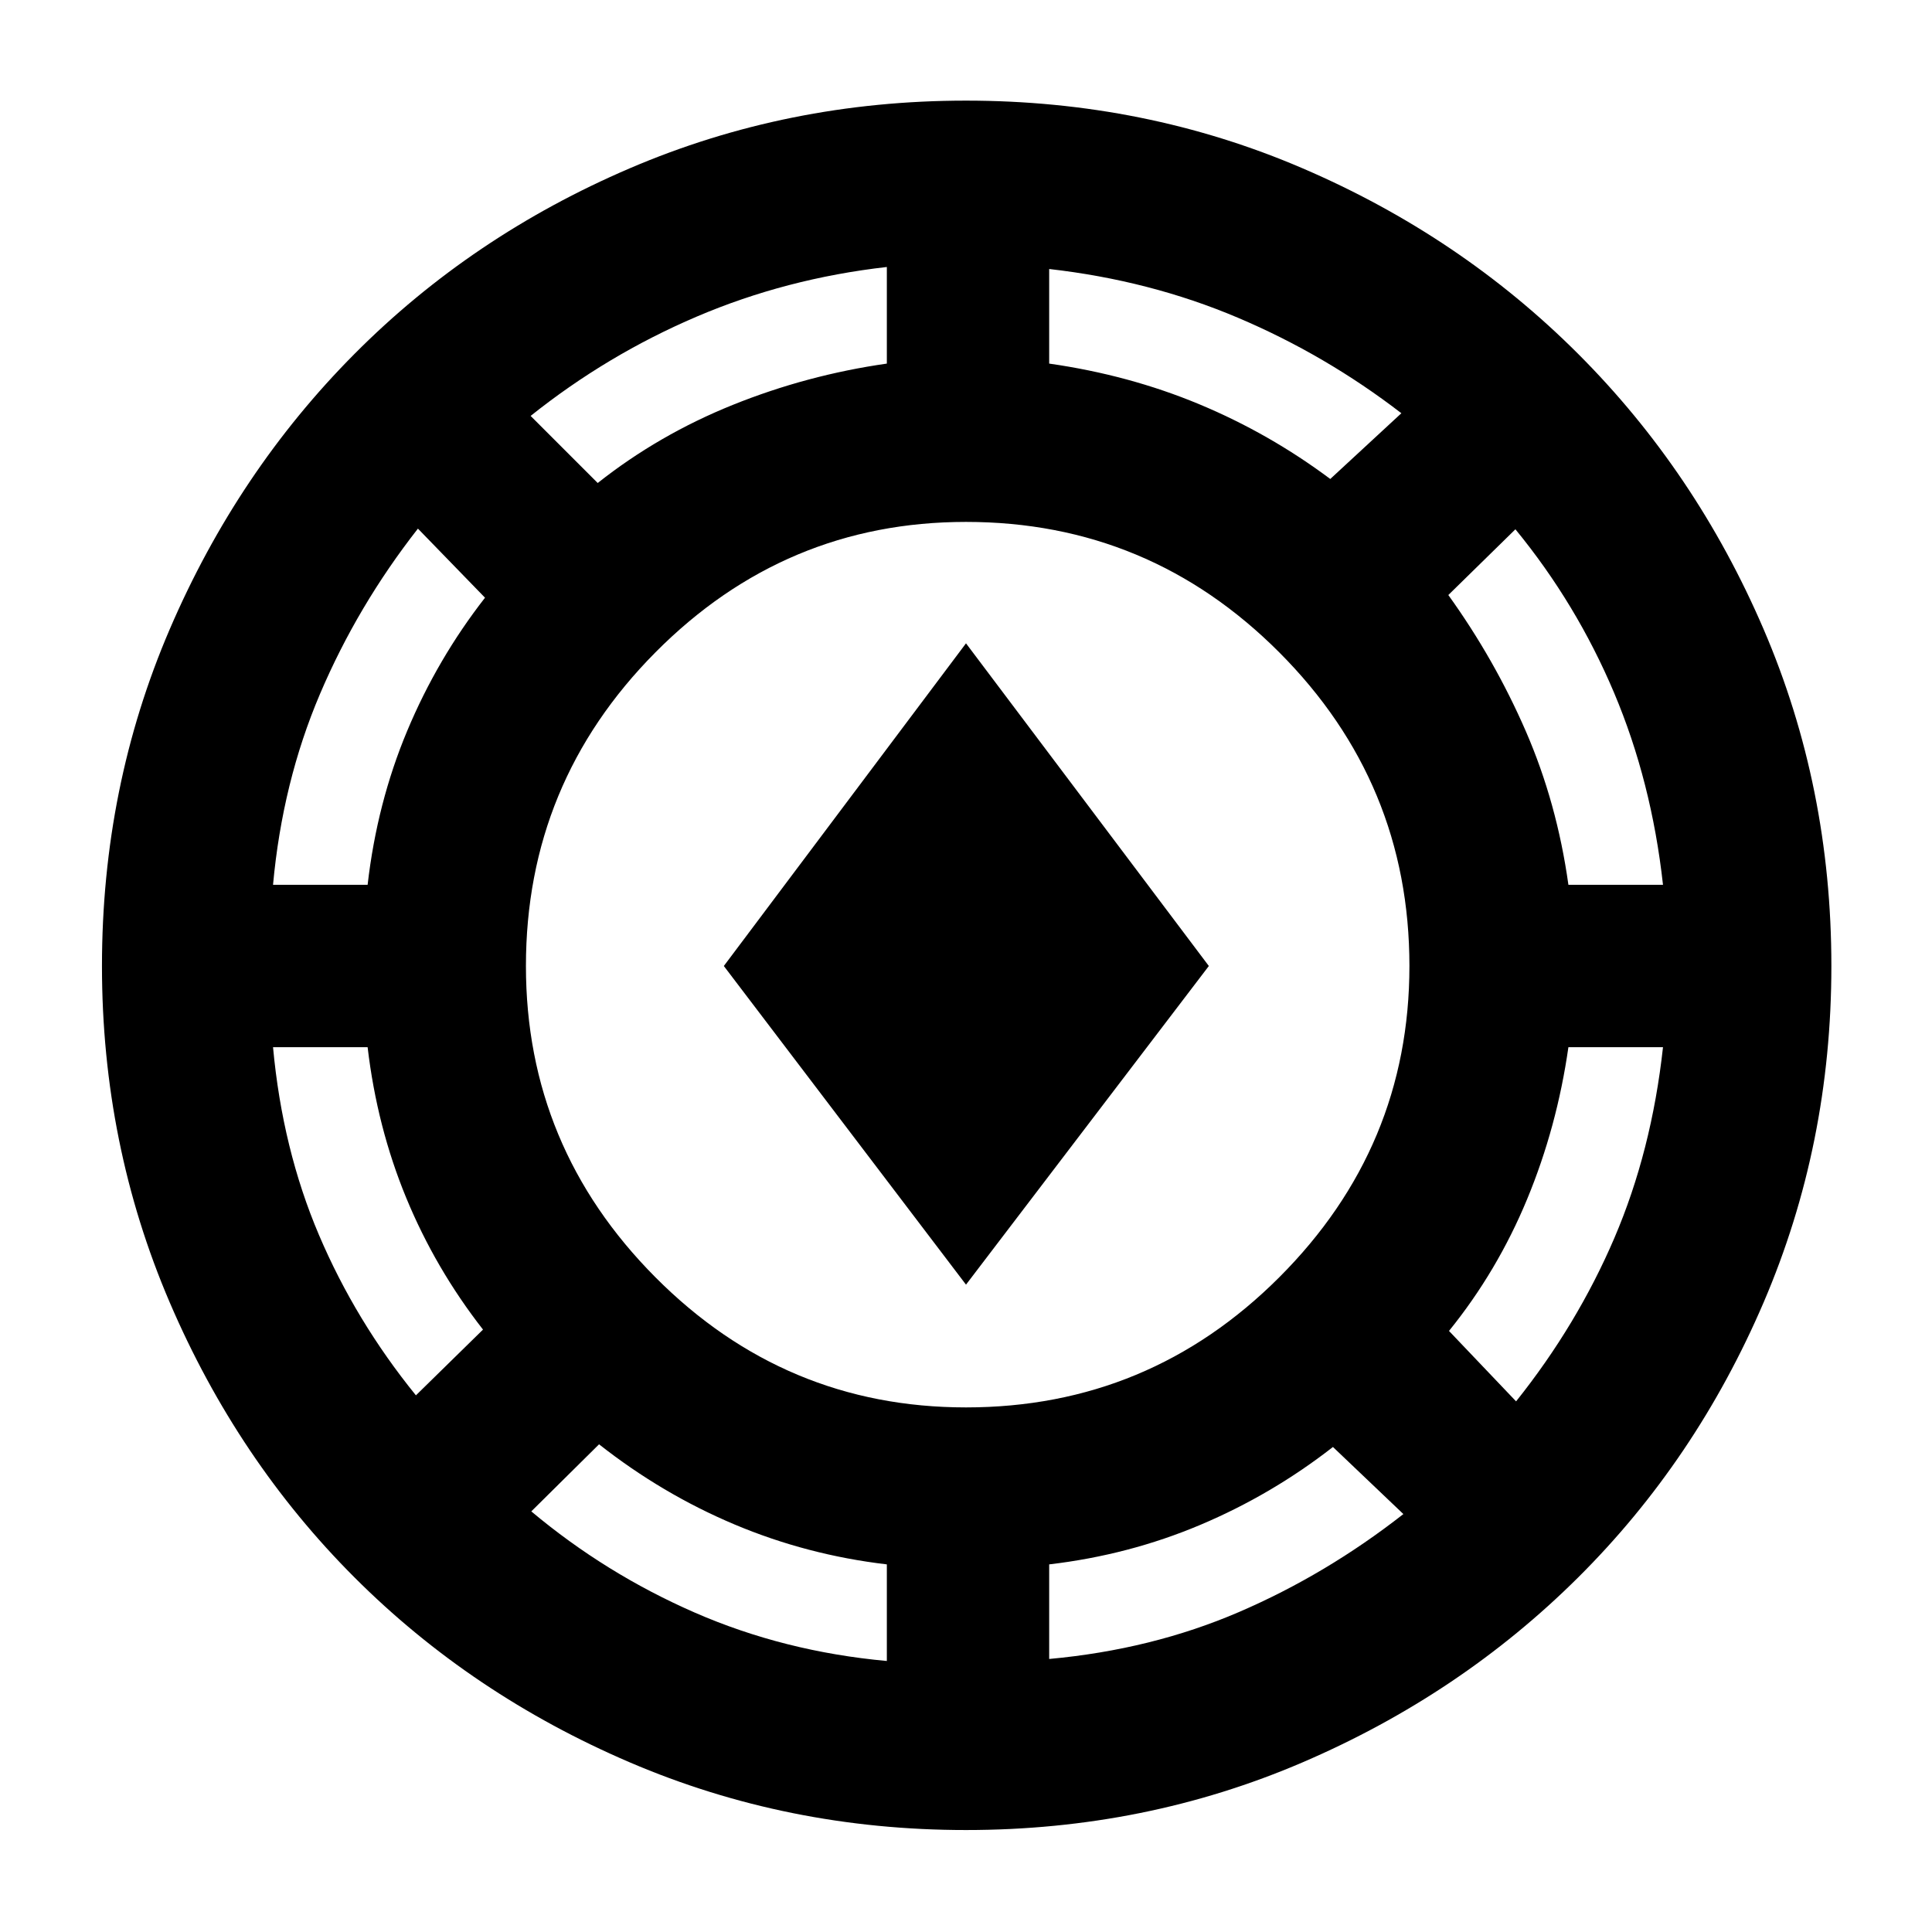 <svg xmlns="http://www.w3.org/2000/svg" height="40" viewBox="0 -960 960 960" width="40"><path d="M480-50.667q-88.667 0-167.166-33.667-78.5-33.666-136.667-91.833T84.334-312.834Q50.667-391.333 50.667-480q0-89 33.667-167.333Q118-725.666 176.167-784.166t136.667-92.167Q391.333-910 480-910q89 0 167.333 33.667t136.833 92.167q58.5 58.5 92.167 136.833T910-480q0 88.667-33.667 167.166-33.667 78.5-92.167 136.667T647.333-84.334Q569-50.667 480-50.667Zm-39.333-83.999v-48.001Q401-187.334 365-202.5q-36-15.167-67.333-39.834L264-209q37 31 81.333 50.334 44.334 19.333 95.334 24Zm80.666-1q51-4.667 94.334-23.334 43.333-18.667 81.667-48.667l-35.001-33.334Q632-217.334 596.5-202.334t-75.167 19.667v47.001Zm-41.333-125q91 0 155.667-64.667T700.334-480q0-91-64.667-155.833Q571-700.667 480-700.667q-90 0-154.333 64.834Q261.333-571 261.333-480q0 90 64.334 154.667Q390-260.666 480-260.666Zm273.333-3q30.334-38 48.834-81.167 18.5-43.167 24.167-94.834h-47.001q-5.667 39.667-20.5 75.5-14.833 35.834-38.834 65.5l33.334 35.001Zm-546.666-3 33.334-32.667q-23.667-30.334-38.167-65.5-14.5-35.167-19.167-74.834h-47.001Q140.333-389 158.5-346.333t48.167 79.667ZM480-321.667 359.667-480 480-640.333 600.666-480 480-321.667ZM135.666-520.333h47.001q4.667-40.667 19.667-76.5 15-35.834 38.667-66.167l-33.334-34.334Q177.667-659 159-615.167q-18.667 43.834-23.334 94.834Zm643.667 0h47.001q-5.667-51.334-24.334-95.5Q783.333-660 753-697l-33.334 32.667q23 32 38.5 67.666 15.5 35.667 21.167 76.334ZM297-719.999q30.333-24.001 67.167-38.834 36.833-14.833 76.5-20.5v-48.001q-50 5.667-94.5 24.667-44.501 19-82.501 49.334L297-719.999Zm364-2 35.334-32.668q-37.667-29-81.334-47.5t-93.667-24.167v47.001q39.667 5.667 74.5 20.167 34.834 14.5 65.167 37.167Z"/></svg>